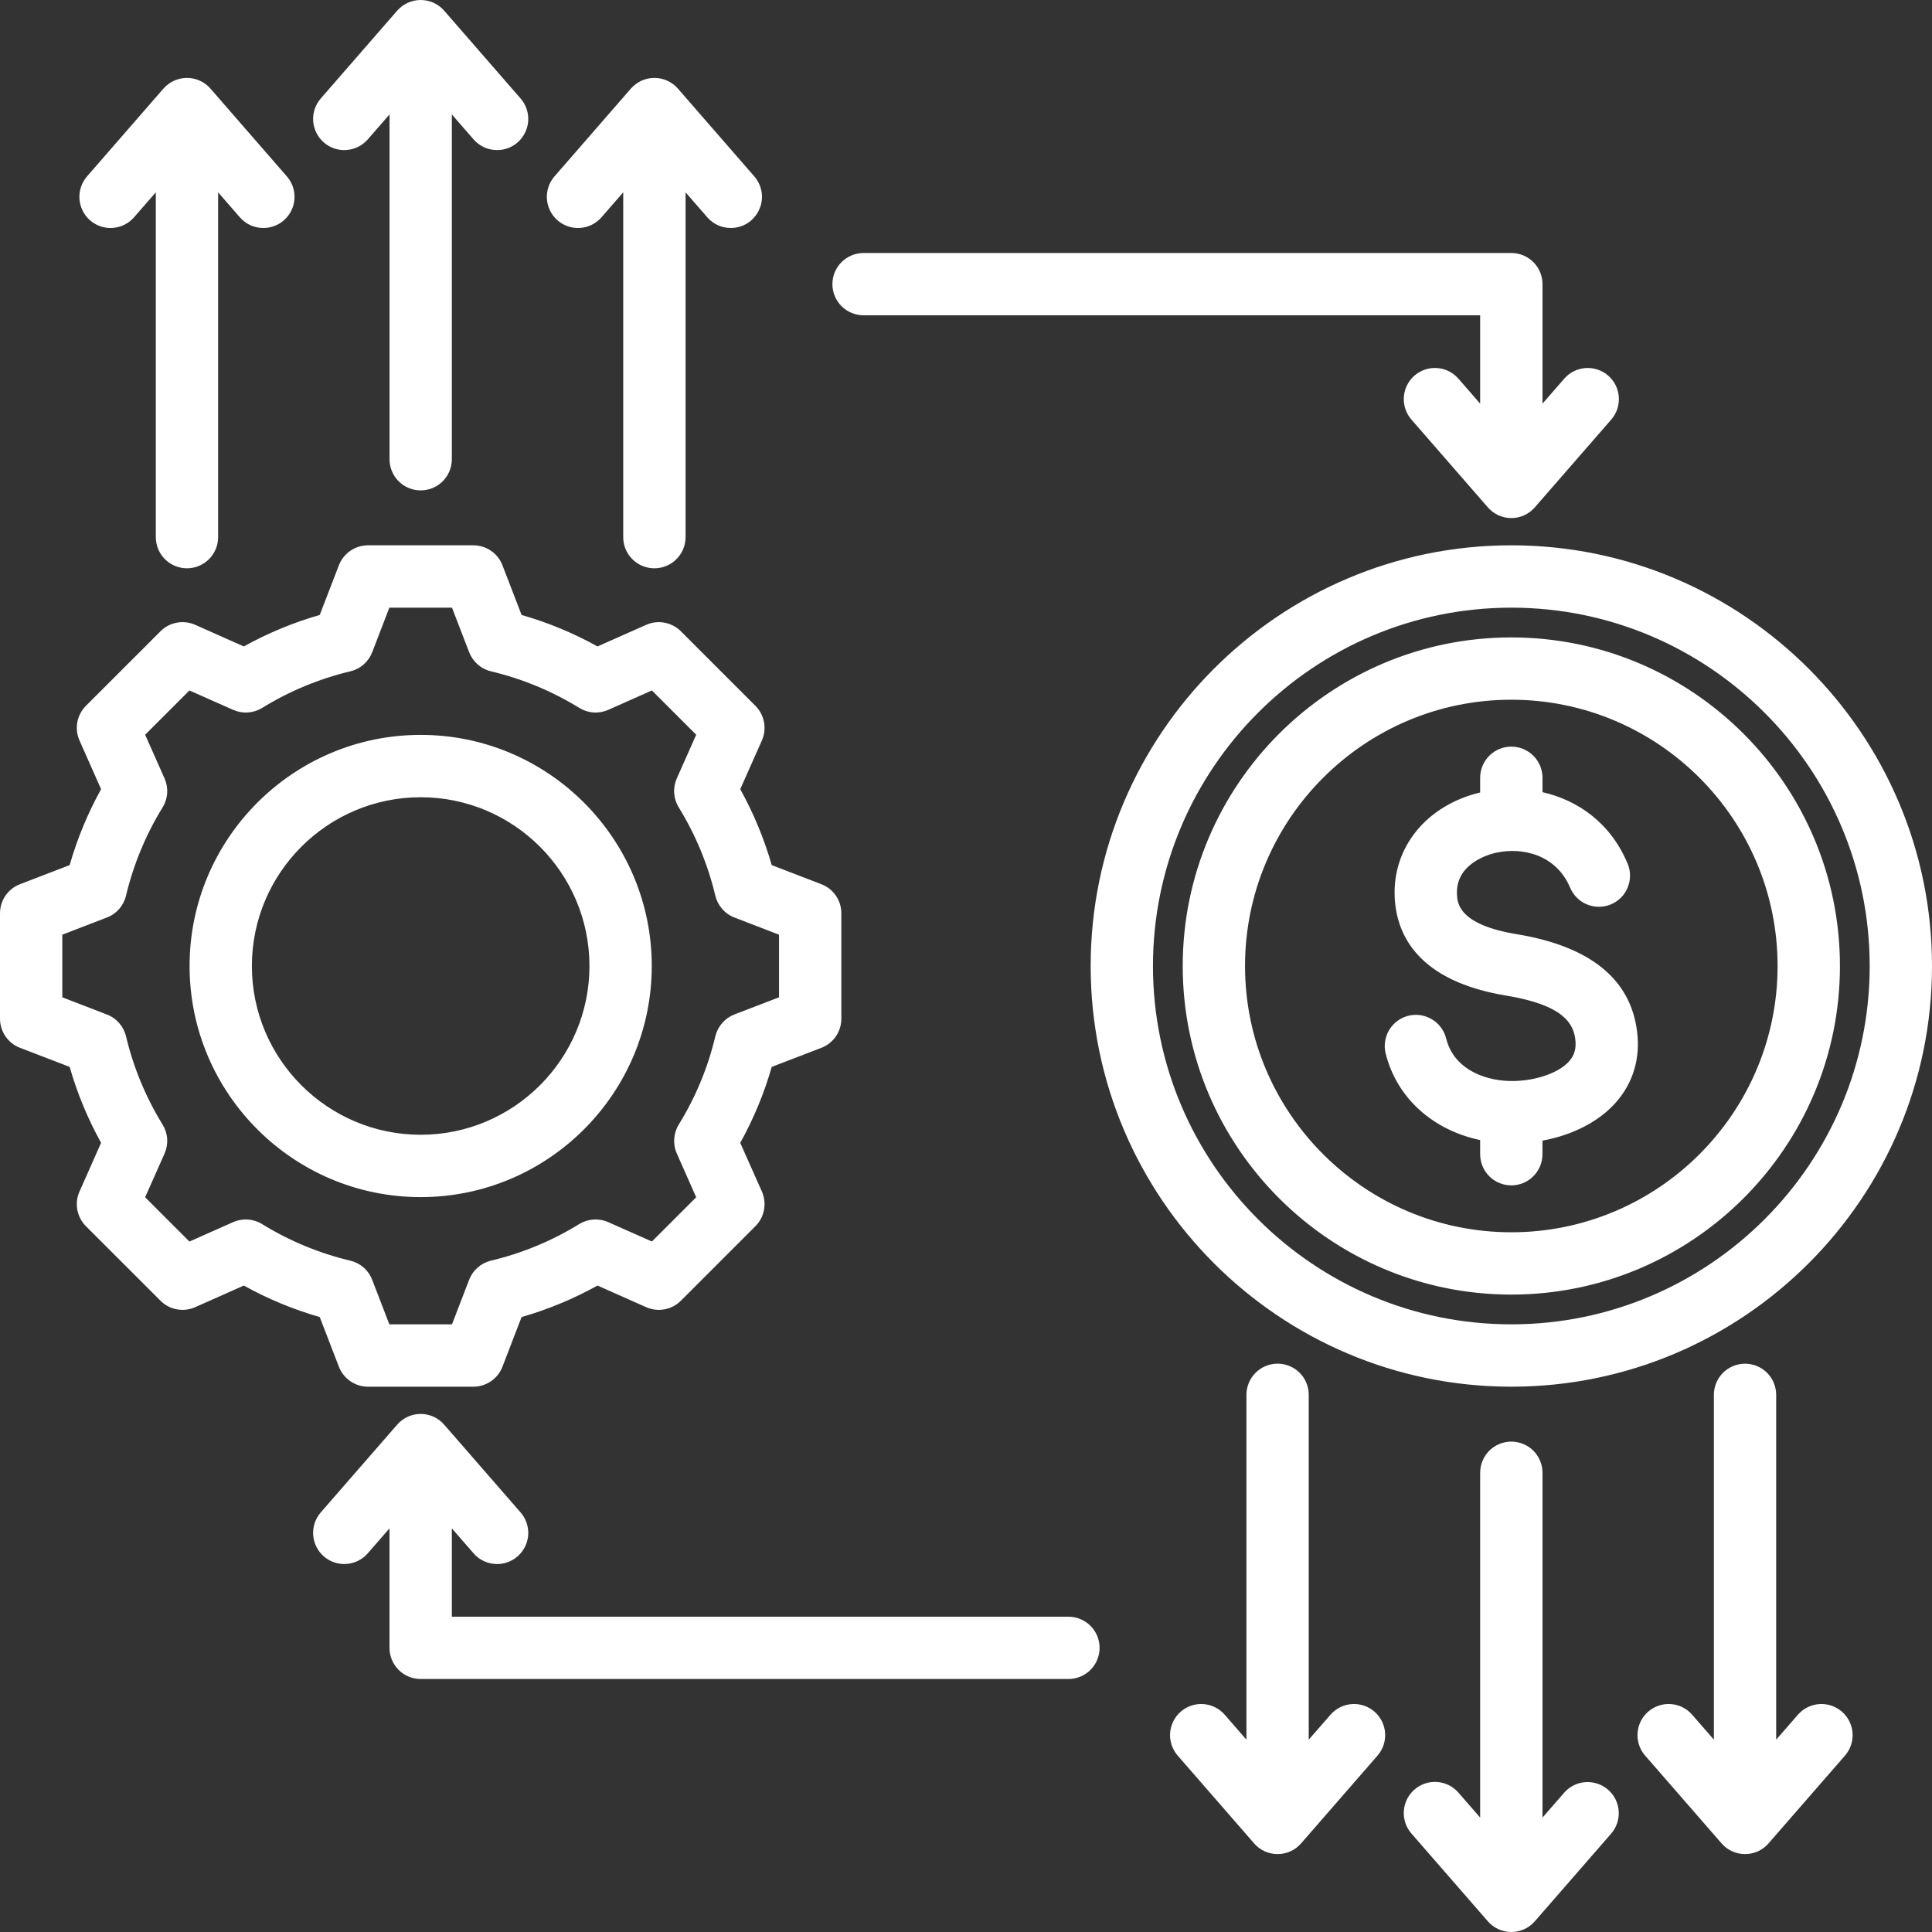 <svg width="40" height="40" viewBox="0 0 40 40" fill="none" xmlns="http://www.w3.org/2000/svg">
<rect x="0" y="0" width="40" height="40" fill="#333333" stroke="none"/>
<path d="M7.016 28.296C7.063 28.418 7.146 28.523 7.253 28.596C7.361 28.67 7.488 28.71 7.618 28.71H9.801C9.931 28.71 10.059 28.67 10.166 28.596C10.274 28.523 10.356 28.418 10.403 28.296L10.799 27.268C11.346 27.111 11.873 26.892 12.371 26.616L13.379 27.064C13.498 27.117 13.63 27.132 13.758 27.108C13.886 27.085 14.004 27.023 14.097 26.93L15.64 25.387C15.732 25.295 15.794 25.177 15.818 25.049C15.842 24.92 15.826 24.788 15.774 24.669L15.326 23.662C15.602 23.164 15.821 22.636 15.978 22.089L17.006 21.694C17.128 21.647 17.232 21.564 17.306 21.457C17.38 21.349 17.419 21.222 17.419 21.091V18.909C17.419 18.778 17.38 18.651 17.306 18.544C17.232 18.436 17.128 18.353 17.006 18.307L15.978 17.911C15.821 17.364 15.602 16.837 15.326 16.339L15.774 15.331C15.826 15.212 15.842 15.08 15.818 14.951C15.794 14.823 15.732 14.705 15.64 14.613L14.097 13.07C14.004 12.977 13.886 12.915 13.758 12.892C13.63 12.868 13.498 12.883 13.379 12.936L12.371 13.384C11.873 13.107 11.346 12.889 10.799 12.732L10.403 11.704C10.356 11.582 10.274 11.477 10.166 11.404C10.059 11.33 9.931 11.29 9.801 11.29H7.618C7.488 11.29 7.361 11.33 7.253 11.404C7.146 11.478 7.063 11.582 7.016 11.704L6.62 12.732C6.073 12.889 5.546 13.107 5.048 13.384L4.041 12.936C3.922 12.883 3.789 12.868 3.661 12.892C3.533 12.915 3.415 12.977 3.323 13.07L1.779 14.613C1.687 14.705 1.625 14.823 1.601 14.951C1.577 15.08 1.593 15.212 1.646 15.331L2.093 16.339C1.817 16.836 1.599 17.364 1.442 17.911L0.413 18.307C0.292 18.353 0.187 18.436 0.113 18.543C0.039 18.651 -2.33305e-05 18.778 1.0338e-08 18.909V21.091C5.15667e-06 21.222 0.04 21.349 0.113 21.456C0.187 21.564 0.292 21.647 0.413 21.693L1.442 22.089C1.599 22.636 1.817 23.163 2.093 23.661L1.646 24.669C1.593 24.788 1.577 24.92 1.601 25.048C1.625 25.177 1.687 25.294 1.779 25.387L3.323 26.93C3.415 27.023 3.533 27.085 3.661 27.108C3.789 27.132 3.922 27.117 4.041 27.064L5.048 26.616C5.546 26.893 6.073 27.111 6.62 27.268L7.016 28.296ZM4.826 25.303L3.922 25.705L3.005 24.788L3.407 23.883C3.449 23.787 3.468 23.683 3.461 23.578C3.454 23.473 3.421 23.372 3.366 23.283C3.018 22.718 2.763 22.102 2.609 21.456C2.585 21.354 2.536 21.26 2.467 21.181C2.398 21.102 2.311 21.041 2.213 21.004L1.29 20.648V19.352L2.213 18.996C2.311 18.959 2.398 18.898 2.467 18.819C2.536 18.74 2.585 18.645 2.609 18.544C2.763 17.898 3.018 17.282 3.366 16.717C3.421 16.628 3.454 16.527 3.461 16.422C3.468 16.317 3.449 16.213 3.407 16.117L3.005 15.212L3.922 14.295L4.827 14.697C4.922 14.739 5.027 14.758 5.132 14.751C5.236 14.744 5.337 14.712 5.427 14.657C5.991 14.309 6.608 14.053 7.253 13.899C7.355 13.875 7.45 13.826 7.529 13.758C7.607 13.688 7.668 13.601 7.706 13.504L8.061 12.581H9.358L9.713 13.503C9.751 13.601 9.812 13.688 9.891 13.757C9.969 13.826 10.064 13.875 10.166 13.899C10.811 14.053 11.428 14.308 11.993 14.656C12.082 14.711 12.183 14.744 12.288 14.751C12.393 14.758 12.497 14.739 12.593 14.697L13.497 14.295L14.414 15.212L14.012 16.117C13.97 16.213 13.951 16.317 13.958 16.422C13.966 16.527 13.998 16.628 14.053 16.717C14.401 17.282 14.656 17.898 14.81 18.544C14.834 18.645 14.883 18.74 14.952 18.819C15.021 18.898 15.108 18.959 15.206 18.996L16.129 19.352V20.648L15.206 21.003C15.108 21.041 15.021 21.102 14.952 21.181C14.883 21.26 14.835 21.354 14.81 21.456C14.657 22.102 14.401 22.718 14.053 23.283C13.998 23.372 13.966 23.474 13.959 23.578C13.952 23.683 13.97 23.787 14.013 23.883L14.414 24.788L13.497 25.704L12.592 25.303C12.497 25.26 12.392 25.242 12.287 25.249C12.183 25.256 12.082 25.288 11.992 25.343C11.428 25.691 10.811 25.947 10.166 26.1C10.064 26.125 9.97 26.173 9.891 26.242C9.812 26.311 9.751 26.398 9.713 26.496L9.358 27.419H8.061L7.706 26.497C7.668 26.399 7.608 26.312 7.529 26.243C7.45 26.174 7.355 26.125 7.253 26.101C6.608 25.947 5.991 25.692 5.426 25.343C5.337 25.288 5.236 25.256 5.131 25.249C5.027 25.242 4.922 25.261 4.826 25.303ZM13.494 20C13.494 17.362 11.348 15.215 8.71 15.215C6.071 15.215 3.925 17.362 3.925 20C3.925 22.638 6.071 24.785 8.71 24.785C11.348 24.785 13.494 22.638 13.494 20ZM5.215 20C5.215 18.073 6.783 16.506 8.71 16.506C10.636 16.506 12.204 18.073 12.204 20C12.204 21.927 10.636 23.494 8.71 23.494C6.783 23.494 5.215 21.927 5.215 20ZM22.581 20C22.581 24.802 26.488 28.71 31.29 28.71C36.093 28.71 40 24.802 40 20C40 15.197 36.093 11.29 31.29 11.29C26.488 11.29 22.581 15.197 22.581 20ZM38.71 20C38.71 24.091 35.381 27.419 31.29 27.419C27.199 27.419 23.871 24.091 23.871 20C23.871 15.909 27.199 12.581 31.29 12.581C35.381 12.581 38.71 15.909 38.71 20ZM31.29 15.458C31.461 15.458 31.625 15.526 31.747 15.647C31.867 15.768 31.936 15.932 31.936 16.103V16.401C32.656 16.565 33.34 17.025 33.698 17.88C33.764 18.037 33.765 18.215 33.7 18.373C33.636 18.532 33.511 18.658 33.353 18.724C33.195 18.79 33.018 18.791 32.859 18.726C32.701 18.662 32.575 18.537 32.508 18.379C32.224 17.703 31.529 17.529 30.966 17.657C30.827 17.688 30.133 17.878 30.165 18.52C30.173 18.691 30.195 19.143 31.4 19.341C32.923 19.591 33.763 20.272 33.895 21.364C33.962 21.91 33.814 22.41 33.468 22.81C33.118 23.215 32.567 23.5 31.935 23.615V23.897C31.935 24.068 31.867 24.232 31.746 24.353C31.625 24.474 31.461 24.542 31.29 24.542C31.119 24.542 30.955 24.474 30.834 24.353C30.713 24.232 30.645 24.068 30.645 23.897V23.604C29.667 23.398 28.919 22.734 28.689 21.813C28.647 21.647 28.674 21.471 28.762 21.324C28.85 21.178 28.992 21.072 29.159 21.03C29.504 20.945 29.854 21.155 29.941 21.5C30.108 22.171 30.807 22.396 31.355 22.381C31.831 22.369 32.288 22.203 32.493 21.966C32.599 21.842 32.637 21.705 32.615 21.519C32.576 21.2 32.379 20.809 31.191 20.614C29.344 20.311 28.913 19.342 28.876 18.583C28.825 17.544 29.535 16.673 30.645 16.407V16.103C30.645 15.932 30.713 15.768 30.834 15.647C30.955 15.526 31.119 15.458 31.29 15.458ZM24.487 20C24.487 23.751 27.539 26.803 31.29 26.803C35.042 26.803 38.094 23.751 38.094 20C38.094 16.249 35.042 13.197 31.29 13.197C27.539 13.197 24.487 16.249 24.487 20ZM36.803 20C36.803 23.04 34.33 25.513 31.29 25.513C28.25 25.513 25.777 23.04 25.777 20C25.777 16.96 28.25 14.487 31.29 14.487C34.33 14.487 36.803 16.96 36.803 20ZM22.766 34.117C22.766 34.288 22.698 34.452 22.577 34.573C22.456 34.694 22.291 34.762 22.12 34.762H8.71C8.538 34.762 8.374 34.694 8.253 34.573C8.132 34.452 8.064 34.288 8.064 34.117V31.643L7.614 32.16C7.502 32.289 7.343 32.368 7.172 32.38C7.001 32.392 6.833 32.336 6.704 32.223C6.575 32.111 6.496 31.952 6.484 31.781C6.472 31.61 6.529 31.442 6.641 31.313L8.223 29.496C8.284 29.426 8.358 29.371 8.442 29.332C8.526 29.294 8.617 29.274 8.71 29.274C8.802 29.274 8.893 29.294 8.977 29.332C9.061 29.371 9.136 29.426 9.196 29.496L10.778 31.313C10.859 31.406 10.912 31.521 10.93 31.644C10.948 31.766 10.93 31.891 10.879 32.004C10.827 32.116 10.745 32.212 10.641 32.279C10.537 32.346 10.415 32.382 10.292 32.382C10.2 32.382 10.108 32.362 10.024 32.324C9.94 32.286 9.865 32.23 9.805 32.16L9.355 31.643V33.472H22.12C22.291 33.472 22.456 33.54 22.577 33.661C22.698 33.782 22.766 33.946 22.766 34.117ZM6.641 2.039L8.223 0.221C8.284 0.152 8.358 0.096 8.442 0.058C8.526 0.02 8.617 0 8.71 0C8.802 0 8.893 0.02 8.977 0.058C9.061 0.096 9.136 0.152 9.196 0.221L10.778 2.039C10.859 2.132 10.912 2.247 10.93 2.369C10.948 2.492 10.93 2.617 10.879 2.729C10.827 2.842 10.745 2.938 10.641 3.005C10.537 3.072 10.416 3.107 10.292 3.107C10.2 3.107 10.108 3.088 10.024 3.05C9.94 3.011 9.866 2.955 9.805 2.886L9.355 2.369V9.508C9.355 9.679 9.287 9.843 9.166 9.964C9.045 10.085 8.881 10.153 8.71 10.153C8.539 10.153 8.374 10.085 8.253 9.964C8.132 9.843 8.065 9.679 8.065 9.508V2.369L7.614 2.886C7.502 3.015 7.343 3.094 7.172 3.106C7.002 3.118 6.833 3.061 6.704 2.949C6.575 2.836 6.496 2.677 6.484 2.507C6.472 2.336 6.529 2.168 6.641 2.039ZM1.802 3.652L3.384 1.834C3.445 1.765 3.52 1.709 3.603 1.671C3.687 1.633 3.779 1.613 3.871 1.613C3.963 1.613 4.054 1.633 4.138 1.671C4.222 1.709 4.297 1.765 4.357 1.834L5.939 3.652C6.021 3.745 6.073 3.86 6.091 3.982C6.109 4.105 6.091 4.23 6.04 4.342C5.989 4.455 5.906 4.55 5.802 4.618C5.698 4.685 5.577 4.72 5.453 4.72C5.361 4.72 5.269 4.701 5.185 4.663C5.101 4.624 5.027 4.568 4.966 4.499L4.516 3.982V11.121C4.516 11.292 4.448 11.456 4.327 11.577C4.206 11.698 4.042 11.766 3.871 11.766C3.7 11.766 3.536 11.698 3.415 11.577C3.294 11.456 3.226 11.292 3.226 11.121V3.982L2.775 4.499C2.663 4.628 2.504 4.707 2.333 4.719C2.163 4.731 1.994 4.674 1.865 4.562C1.736 4.449 1.657 4.29 1.645 4.12C1.639 4.035 1.65 3.95 1.677 3.87C1.704 3.79 1.747 3.715 1.802 3.652ZM11.48 3.652L13.062 1.834C13.123 1.765 13.197 1.709 13.281 1.671C13.365 1.633 13.456 1.613 13.549 1.613C13.641 1.613 13.732 1.633 13.816 1.671C13.9 1.709 13.975 1.765 14.035 1.834L15.617 3.652C15.698 3.745 15.751 3.86 15.769 3.982C15.787 4.105 15.769 4.23 15.717 4.342C15.666 4.455 15.584 4.55 15.48 4.618C15.376 4.685 15.255 4.72 15.131 4.72C15.038 4.72 14.947 4.701 14.863 4.663C14.779 4.624 14.704 4.568 14.644 4.499L14.194 3.982V11.121C14.194 11.292 14.126 11.456 14.005 11.577C13.884 11.698 13.72 11.766 13.549 11.766C13.377 11.766 13.213 11.698 13.092 11.577C12.971 11.456 12.903 11.292 12.903 11.121V3.982L12.453 4.499C12.341 4.628 12.182 4.707 12.011 4.719C11.84 4.731 11.672 4.674 11.543 4.562C11.414 4.449 11.335 4.29 11.323 4.12C11.311 3.949 11.368 3.781 11.48 3.652ZM33.359 37.961L31.777 39.778C31.716 39.848 31.642 39.904 31.558 39.942C31.474 39.98 31.383 40 31.29 40C31.198 40 31.107 39.98 31.023 39.942C30.939 39.904 30.864 39.848 30.804 39.778L29.222 37.961C29.11 37.832 29.053 37.664 29.065 37.493C29.077 37.322 29.156 37.163 29.285 37.051C29.553 36.817 29.961 36.845 30.195 37.114L30.645 37.631V30.492C30.645 30.321 30.713 30.157 30.834 30.035C30.955 29.915 31.119 29.847 31.29 29.847C31.461 29.847 31.625 29.915 31.747 30.035C31.867 30.157 31.936 30.321 31.936 30.492V37.631L32.386 37.114C32.498 36.986 32.657 36.908 32.827 36.897C32.997 36.886 33.165 36.942 33.293 37.054C33.422 37.166 33.501 37.324 33.513 37.494C33.526 37.664 33.47 37.832 33.359 37.961ZM28.52 36.348L26.938 38.165C26.877 38.235 26.803 38.291 26.719 38.329C26.635 38.367 26.544 38.387 26.451 38.387C26.359 38.387 26.268 38.367 26.184 38.329C26.1 38.291 26.025 38.235 25.965 38.165L24.383 36.348C24.271 36.219 24.214 36.051 24.226 35.88C24.238 35.709 24.317 35.55 24.446 35.438C24.575 35.326 24.743 35.269 24.914 35.281C25.085 35.293 25.244 35.372 25.356 35.501L25.806 36.018V28.879C25.806 28.707 25.874 28.543 25.995 28.422C26.116 28.302 26.28 28.233 26.451 28.233C26.622 28.233 26.787 28.302 26.908 28.422C27.029 28.543 27.096 28.707 27.096 28.879V36.018L27.547 35.501C27.602 35.437 27.67 35.385 27.746 35.347C27.822 35.309 27.904 35.287 27.989 35.281C28.073 35.275 28.158 35.286 28.238 35.313C28.319 35.34 28.393 35.382 28.457 35.438C28.586 35.55 28.665 35.709 28.677 35.88C28.689 36.051 28.632 36.219 28.52 36.348ZM38.198 36.348L36.616 38.165C36.555 38.235 36.48 38.291 36.397 38.329C36.313 38.367 36.221 38.387 36.129 38.387C36.037 38.387 35.946 38.367 35.862 38.329C35.778 38.291 35.703 38.235 35.643 38.165L34.061 36.348C33.948 36.219 33.892 36.051 33.904 35.88C33.916 35.709 33.995 35.55 34.124 35.438C34.253 35.326 34.421 35.269 34.592 35.281C34.763 35.293 34.922 35.372 35.034 35.501L35.484 36.018V28.879C35.484 28.708 35.552 28.544 35.673 28.422C35.794 28.302 35.958 28.234 36.129 28.234C36.3 28.234 36.464 28.302 36.585 28.422C36.706 28.544 36.774 28.708 36.774 28.879V36.018L37.224 35.501C37.337 35.372 37.496 35.293 37.667 35.281C37.837 35.269 38.006 35.326 38.135 35.438C38.264 35.55 38.343 35.709 38.355 35.88C38.367 36.051 38.31 36.219 38.198 36.348ZM17.234 5.883C17.234 5.712 17.302 5.548 17.423 5.427C17.544 5.306 17.709 5.238 17.88 5.238H31.29C31.462 5.238 31.626 5.306 31.747 5.427C31.868 5.548 31.936 5.712 31.936 5.883V8.357L32.386 7.84C32.441 7.776 32.509 7.723 32.585 7.686C32.661 7.648 32.743 7.626 32.828 7.62C32.912 7.614 32.997 7.625 33.077 7.652C33.158 7.679 33.232 7.721 33.296 7.777C33.36 7.832 33.412 7.9 33.45 7.976C33.488 8.052 33.51 8.134 33.516 8.219C33.522 8.303 33.511 8.388 33.484 8.468C33.457 8.549 33.414 8.623 33.359 8.687L31.777 10.504C31.716 10.574 31.642 10.629 31.558 10.668C31.474 10.706 31.383 10.726 31.29 10.726C31.198 10.726 31.107 10.706 31.023 10.668C30.939 10.629 30.864 10.574 30.804 10.504L29.222 8.687C29.11 8.558 29.053 8.389 29.065 8.219C29.077 8.048 29.156 7.889 29.285 7.777C29.553 7.543 29.961 7.571 30.195 7.84L30.645 8.357V6.528H17.88C17.709 6.528 17.544 6.46 17.423 6.339C17.302 6.218 17.234 6.054 17.234 5.883Z" fill="white"/>
</svg>
